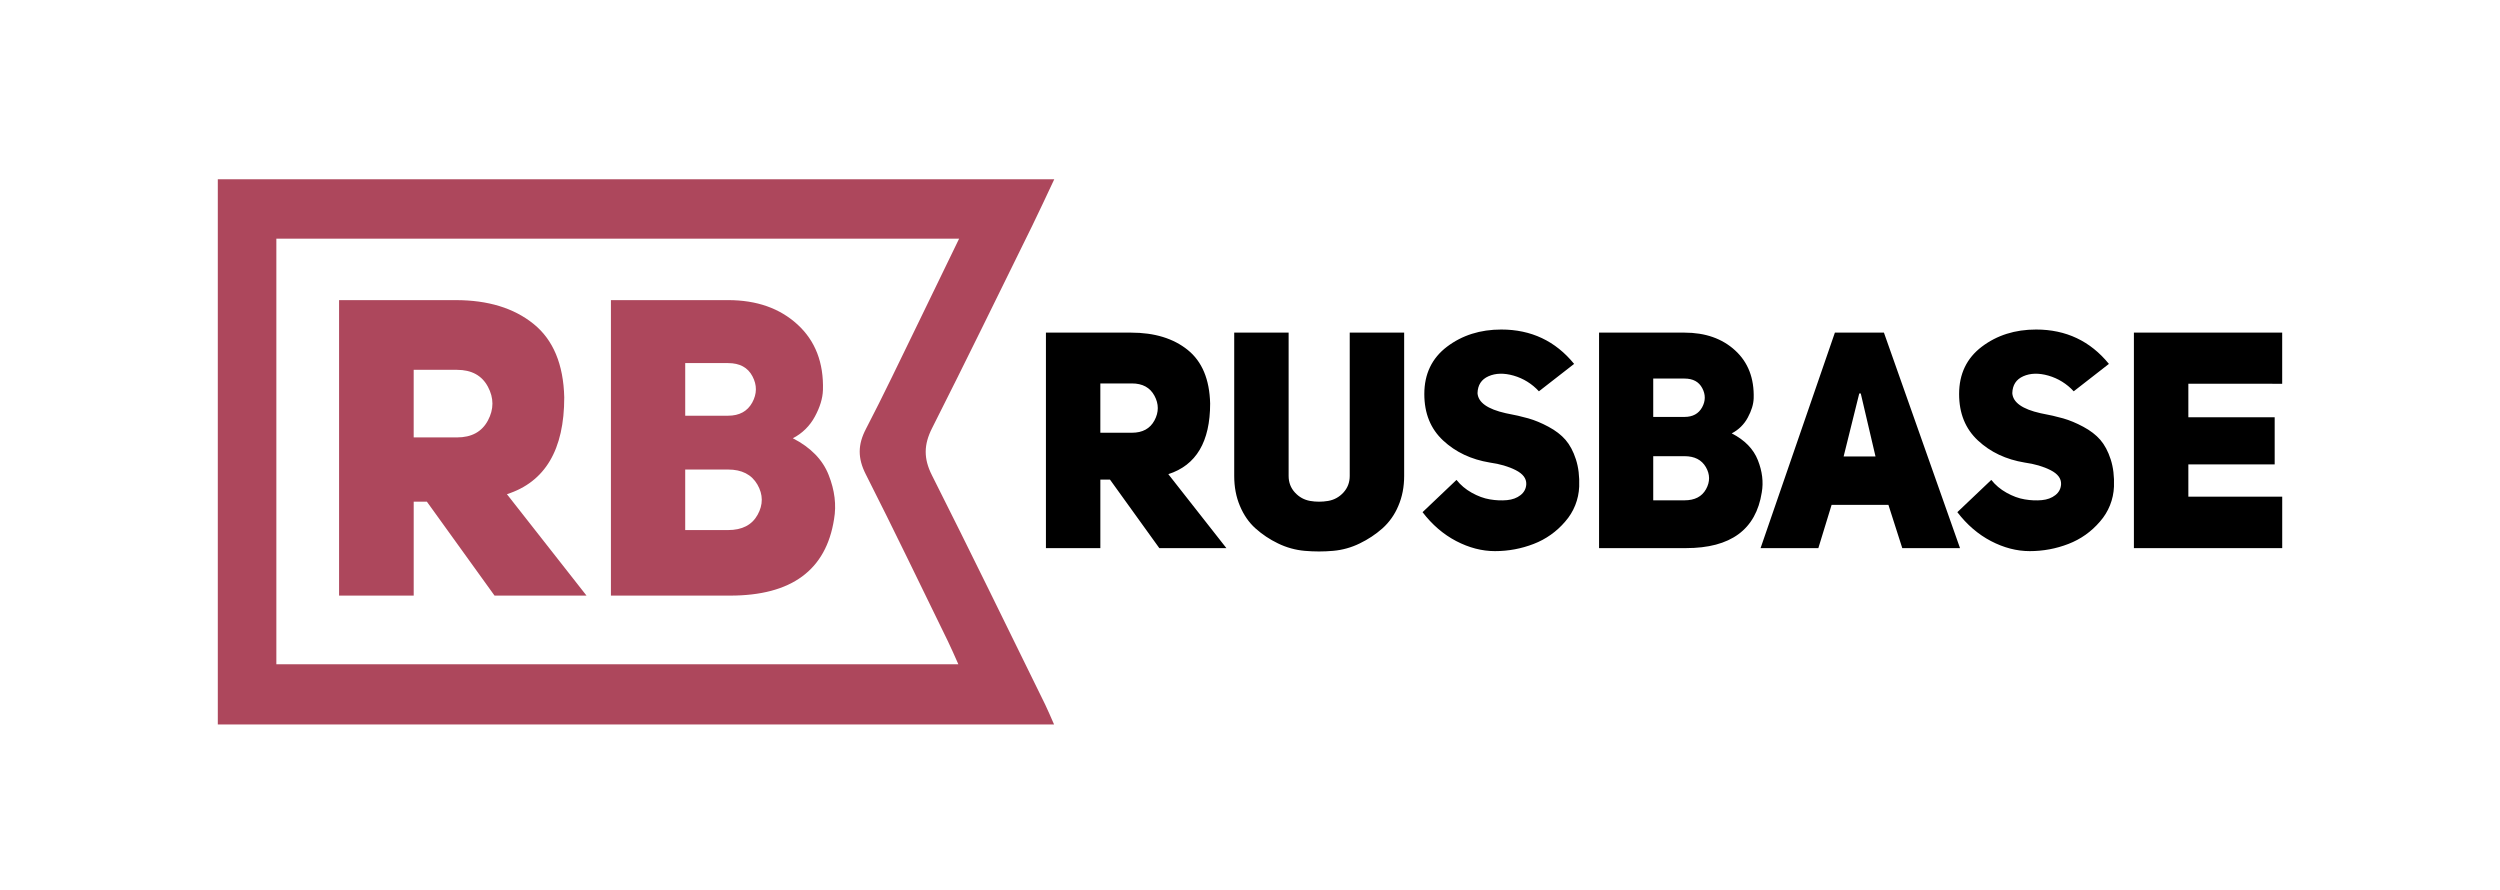 <svg width="264" height="94" viewBox="0 0 264 94" fill="none" xmlns="http://www.w3.org/2000/svg">
<g clip-path="url(#clip0_1058_9388)">
<path fill-rule="evenodd" clip-rule="evenodd" d="M111.329 18.933C110.485 20.718 109.765 22.291 109.002 23.843C105.491 30.975 102.012 38.12 98.427 45.213C97.547 46.955 97.519 48.413 98.409 50.181C102.462 58.218 106.397 66.315 110.366 74.391C110.668 75.007 110.927 75.649 111.308 76.5H23V18.933H111.329ZM101.284 25.201H29.183V70.147H101.202C100.773 69.195 100.452 68.432 100.087 67.691C97.213 61.813 94.382 55.913 91.423 50.079C90.567 48.389 90.574 46.965 91.437 45.306C93.288 41.75 95.005 38.123 96.766 34.519C98.238 31.502 99.693 28.482 101.284 25.201" fill="#AD475C"/>
<path fill-rule="evenodd" clip-rule="evenodd" d="M52.223 62.895L45.08 52.978H43.687V62.895H35.806V31.693H48.132C51.529 31.693 54.265 32.53 56.342 34.205C58.417 35.881 59.499 38.467 59.585 41.962C59.585 47.487 57.566 50.892 53.531 52.186L61.936 62.896H52.225L52.223 62.895ZM43.687 46.191H48.259C49.796 46.191 50.885 45.598 51.523 44.407C52.16 43.218 52.16 42.026 51.523 40.837C50.886 39.648 49.796 39.054 48.258 39.054H43.685V46.194V46.191H43.687ZM86.901 41.208C86.873 42.062 86.593 42.99 86.052 43.988C85.525 44.974 84.713 45.774 83.723 46.28C85.61 47.248 86.872 48.543 87.507 50.16C88.148 51.778 88.337 53.335 88.075 54.831C87.233 60.21 83.575 62.896 77.1 62.896H64.513V31.692H76.883C79.901 31.692 82.347 32.551 84.22 34.27C86.094 35.987 86.99 38.299 86.903 41.211L86.901 41.208ZM72.355 43.899H76.885C78.077 43.899 78.926 43.435 79.437 42.509C79.942 41.582 79.951 40.661 79.457 39.733C78.967 38.803 78.111 38.343 76.889 38.343H72.359V43.899H72.355ZM72.355 55.975H76.885C78.365 55.975 79.404 55.441 80.002 54.365C80.596 53.296 80.592 52.228 79.983 51.17C79.368 50.11 78.337 49.583 76.888 49.583H72.358V55.977L72.355 55.975Z" fill="#AD475C"/>
<path d="M122.423 57.88L117.214 50.645H116.197V57.88H110.45V35.125H119.439C121.916 35.125 123.912 35.735 125.427 36.956C126.942 38.178 127.729 40.064 127.791 42.614C127.791 46.643 126.319 49.128 123.374 50.071L129.507 57.881H122.423V57.88ZM116.195 45.697H119.531C120.654 45.697 121.448 45.262 121.912 44.397C122.379 43.528 122.379 42.66 121.912 41.792C121.445 40.924 120.652 40.491 119.531 40.491H116.196V45.697H116.195ZM136.079 35.125V50.263C136.079 50.95 136.303 51.531 136.749 52.015C137.192 52.496 137.725 52.788 138.353 52.899C138.975 53.006 139.608 53.006 140.242 52.899C140.879 52.79 141.417 52.498 141.863 52.015C142.306 51.531 142.531 50.949 142.531 50.263V35.123H148.279V50.263C148.279 51.42 148.073 52.476 147.66 53.429C147.285 54.333 146.715 55.14 145.992 55.792C145.268 56.431 144.461 56.966 143.593 57.383C142.707 57.819 141.748 58.086 140.766 58.17C139.782 58.257 138.791 58.257 137.796 58.17C136.809 58.086 135.846 57.819 134.954 57.383C134.09 56.969 133.288 56.434 132.573 55.792C131.883 55.174 131.338 54.383 130.936 53.429C130.533 52.478 130.333 51.42 130.333 50.263V35.123H136.081L136.079 35.125ZM150.218 54.088L153.806 50.678C154.231 51.215 154.763 51.667 155.41 52.029C156.057 52.392 156.698 52.631 157.333 52.735C157.97 52.843 158.573 52.869 159.142 52.814C159.714 52.761 160.189 52.585 160.571 52.284C160.951 51.986 161.152 51.596 161.175 51.127C161.196 50.525 160.823 50.035 160.062 49.648C159.302 49.261 158.391 48.994 157.33 48.846C155.362 48.522 153.714 47.747 152.392 46.514C151.07 45.282 150.408 43.649 150.408 41.612C150.408 39.491 151.206 37.825 152.804 36.612C154.404 35.401 156.315 34.798 158.537 34.798C161.694 34.798 164.256 36.009 166.227 38.428L162.509 41.322C161.787 40.533 160.864 39.96 159.841 39.666C158.825 39.377 157.94 39.398 157.187 39.731C156.437 40.063 156.049 40.659 156.026 41.516C156.091 42.498 157.088 43.206 159.013 43.636C159.925 43.805 160.719 43.988 161.394 44.18C162.073 44.375 162.781 44.667 163.522 45.066C164.262 45.462 164.861 45.922 165.319 46.447C165.772 46.972 166.14 47.658 166.414 48.505C166.688 49.35 166.803 50.31 166.763 51.38C166.71 52.748 166.187 54.055 165.285 55.076C164.387 56.134 163.241 56.947 161.952 57.44C160.649 57.944 159.288 58.199 157.871 58.199C156.493 58.199 155.124 57.841 153.771 57.135C152.418 56.427 151.237 55.411 150.221 54.084L150.218 54.088ZM185.188 42.064C185.166 42.687 184.962 43.364 184.568 44.091C184.185 44.812 183.592 45.395 182.87 45.763C184.246 46.469 185.166 47.413 185.63 48.593C186.097 49.772 186.234 50.907 186.043 51.999C185.429 55.921 182.762 57.881 178.04 57.881H168.86V35.125H177.881C180.082 35.125 181.867 35.752 183.232 37.005C184.599 38.257 185.252 39.944 185.188 42.067V42.064ZM174.579 44.027H177.883C178.752 44.027 179.372 43.687 179.744 43.014C180.112 42.338 180.118 41.665 179.758 40.988C179.401 40.311 178.776 39.976 177.885 39.976H174.581V44.027H174.579ZM174.579 52.834H177.883C178.963 52.834 179.72 52.445 180.156 51.66C180.589 50.88 180.586 50.101 180.142 49.33C179.693 48.557 178.941 48.173 177.884 48.173H174.581V52.834H174.579ZM198.942 35.123L206.978 57.881H200.88L199.418 53.317H193.416L192.017 57.883H185.916L193.764 35.126H198.942V35.123ZM194.685 48.203H198.054L196.497 41.551H196.337L194.687 48.204L194.685 48.203ZM206.692 54.088L210.281 50.678C210.705 51.215 211.238 51.667 211.885 52.029C212.533 52.392 213.173 52.631 213.81 52.735C214.444 52.843 215.048 52.869 215.618 52.814C216.189 52.761 216.665 52.585 217.047 52.284C217.427 51.986 217.628 51.596 217.65 51.127C217.672 50.525 217.299 50.035 216.538 49.648C215.777 49.261 214.867 48.994 213.806 48.846C211.838 48.522 210.19 47.747 208.868 46.514C207.545 45.282 206.882 43.649 206.882 41.612C206.882 39.491 207.68 37.825 209.279 36.612C210.878 35.401 212.789 34.798 215.012 34.798C218.168 34.798 220.731 36.009 222.701 38.428L218.984 41.322C218.261 40.533 217.337 39.96 216.314 39.666C215.298 39.377 214.413 39.398 213.66 39.731C212.91 40.063 212.522 40.659 212.499 41.516C212.564 42.498 213.561 43.206 215.486 43.636C216.398 43.805 217.192 43.988 217.867 44.18C218.546 44.375 219.254 44.667 219.994 45.066C220.735 45.462 221.334 45.922 221.792 46.447C222.245 46.972 222.613 47.658 222.887 48.505C223.161 49.35 223.276 50.31 223.236 51.38C223.183 52.748 222.66 54.055 221.758 55.076C220.838 56.151 219.724 56.938 218.423 57.44C217.121 57.944 215.759 58.199 214.342 58.199C212.965 58.199 211.596 57.841 210.243 57.135C208.891 56.427 207.712 55.411 206.694 54.084L206.692 54.088ZM231.09 40.521V44.06H240.206V49.041H231.09V52.447H241.002V57.881H225.34V35.125H240.999V40.526L231.086 40.523L231.09 40.521Z" fill="black"/>
</g>
<defs>
<clipPath id="clip0_1058_9388">
<rect width="218" height="59" fill="white" transform="translate(23 17.5)"/>
</clipPath>
</defs>
</svg>
